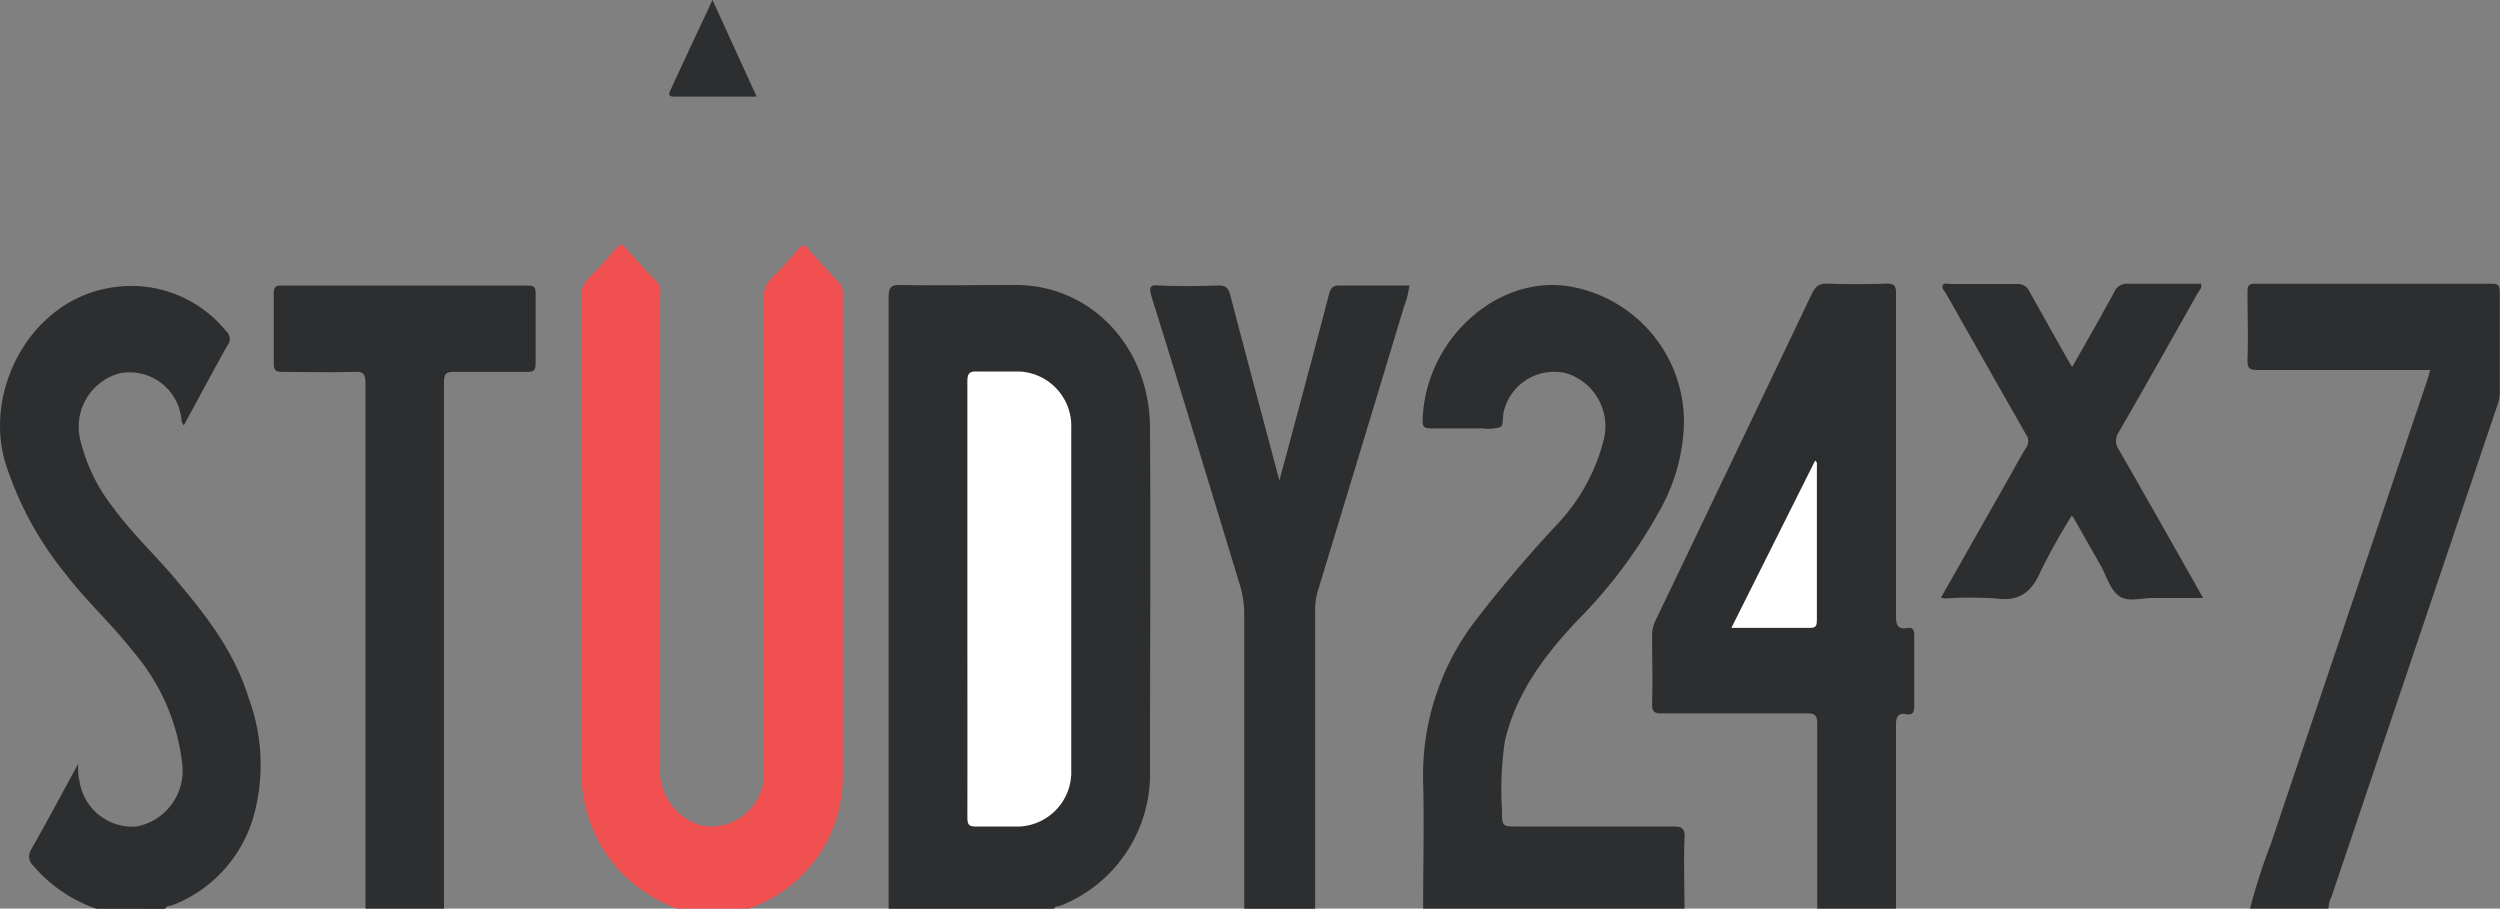 <svg id="Layer_1" data-name="Layer 1" xmlns="http://www.w3.org/2000/svg" viewBox="0 0 200 72.69"><rect x="0" y="0" width="200" height="72.69" fill="#808080" stroke="none"/><title>LOGO</title><path d="M71.09,136.35q0-24.45,0-48.9c0-.74.13-1,.86-1,3.15.05,6.3,0,9.45,0C87.32,86.52,92,91.44,92,97.92c.06,9.11,0,18.23,0,27.34a11.33,11.33,0,0,1-7.2,10.86c-.16.06-.37,0-.48.23Z" transform="translate(0 -63.65)" style="fill:#2c2e2f"/>
<path d="M54.16,136.35a13,13,0,0,1-4.22-2.64,11.66,11.66,0,0,1-3.43-8.48c0-12.64,0-25.28,0-37.92A1.75,1.75,0,0,1,47,86c.8-.82,1.58-1.68,2.34-2.55.26-.29.42-.29.68,0,.81.92,1.64,1.84,2.5,2.72a1.45,1.45,0,0,1,.29,1.16V125a4.51,4.51,0,0,0,3.41,4.71,4.23,4.23,0,0,0,4.89-4c0-.3,0-.61,0-.92q0-18.66,0-37.33A1.86,1.86,0,0,1,61.64,86c.78-.77,1.51-1.6,2.23-2.43.28-.31.46-.42.79,0,.79.91,1.61,1.8,2.44,2.67a1.17,1.17,0,0,1,.32.89c0,12.9,0,25.79,0,38.68a11.15,11.15,0,0,1-7.28,10.44,3.17,3.17,0,0,0-.42.19Z" transform="translate(0 -63.65)" style="fill:#f05050"/><path d="M145.38,136.35c0-4.92,0-9.84,0-14.76,0-.71-.17-.87-.8-.87-3.9,0-7.79,0-11.69,0-.57,0-.73-.16-.72-.79.05-1.81,0-3.63,0-5.45a2.77,2.77,0,0,1,.31-1.27q6.24-13,12.44-26c.3-.63.61-.9,1.28-.87,1.59.06,3.18.05,4.77,0,.6,0,.71.2.71.81,0,8.58,0,17.17,0,25.75,0,.72.11,1.11.85,1,.54-.12.62.19.61.7,0,1.82,0,3.64,0,5.46,0,.58-.12.83-.67.72s-.8.15-.79.85c0,4.92,0,9.84,0,14.76Z" transform="translate(0 -63.65)" style="fill:#2c2e2f"/><path d="M113.85,136.35c0-3.39.09-6.77,0-10.15a20.36,20.36,0,0,1,3.93-12.56,103.79,103.79,0,0,1,6.82-8.07,15.26,15.26,0,0,0,3.7-6.75,4.43,4.43,0,0,0-3-5.31,4.14,4.14,0,0,0-5,3.07c-.11.42,0,1.11-.27,1.23a3.19,3.19,0,0,1-1.43.11c-1.38,0-2.76,0-4.15,0-.47,0-.66-.09-.64-.67.19-6.39,5.93-11.63,11.73-10.69a11,11,0,0,1,9.18,10.86,15,15,0,0,1-2.06,7.27,39.15,39.15,0,0,1-6.46,8.59c-2.57,2.73-4.85,5.68-5.8,9.59a26.1,26.1,0,0,0-.24,5.59c0,1.3,0,1.31,1.21,1.31,4.15,0,8.31,0,12.46,0,.7,0,1,.12.93,1-.07,1.87,0,3.74,0,5.62Z" transform="translate(0 -63.65)" style="fill:#2c2e2f"/><path d="M7.71,136.35a11.61,11.61,0,0,1-5.07-3.47,1,1,0,0,1-.14-1.28c1.25-2.2,2.44-4.44,3.75-6.83,0,.57,0,1,.11,1.36a4.27,4.27,0,0,0,4.57,3.64,4.54,4.54,0,0,0,3.65-5,16.6,16.6,0,0,0-3.93-9c-1.69-2.17-3.71-4-5.39-6.19a27,27,0,0,1-4.86-9c-1.66-5.72,2-12.75,8.26-13.88a9.77,9.77,0,0,1,9.43,3.44.81.81,0,0,1,.11,1.13c-1.18,2.11-2.32,4.25-3.49,6.4-.23-.24-.18-.51-.23-.74a4.17,4.17,0,0,0-4.9-3.42,4.43,4.43,0,0,0-3.15,5.36,14,14,0,0,0,2.65,5.42c1.46,2,3.23,3.66,4.82,5.53,2.46,2.9,4.83,5.87,6,9.69a15.35,15.35,0,0,1,.41,9.36,10.78,10.78,0,0,1-6.5,7.19c-.2.08-.46,0-.6.3Z" transform="translate(0 -63.65)" style="fill:#2c2e2f"/><path d="M29.24,136.35q0-21,0-42c0-.75-.15-1-.86-.95-1.95.06-3.9,0-5.85,0-.52,0-.63-.18-.63-.71,0-1.84,0-3.69,0-5.53,0-.51.11-.67.6-.66q9.87,0,19.76,0c.48,0,.6.15.59.66,0,1.84,0,3.69,0,5.53,0,.53-.1.72-.63.71-2,0-4,0-5.92,0-.65,0-.78.18-.78.87q0,21,0,42.11Z" transform="translate(0 -63.65)" style="fill:#2c2e2f"/><path d="M99.54,136.35c0-7.89,0-15.77,0-23.65a8.07,8.07,0,0,0-.41-2.45c-2.32-7.62-4.62-15.24-7-22.85-.21-.72-.18-1,.59-.91,1.59.07,3.18.05,4.77,0,.56,0,.77.18.93.76,1.27,4.88,2.58,9.75,3.93,14.84.47-1.73.88-3.26,1.29-4.79.9-3.37,1.81-6.74,2.68-10.12.14-.52.34-.7.84-.69,1.84,0,3.69,0,5.59,0a7.44,7.44,0,0,1-.45,1.76q-3.43,11.36-6.88,22.7a5,5,0,0,0-.21,1.48v23c0,.3,0,.61,0,.92Z" transform="translate(0 -63.65)" style="fill:#2c2e2f"/><path d="M180,136.35a46.79,46.79,0,0,1,1.64-5.11q6.26-18.59,12.53-37.14c.09-.26.15-.52.25-.85h-4c-3.28,0-6.56,0-9.84,0-.56,0-.8-.09-.78-.8.06-1.81,0-3.63,0-5.45,0-.51.12-.66.6-.65q9.49,0,19,0c.51,0,.58.21.58.68,0,2.69,0,5.37,0,8.06a3.31,3.31,0,0,1-.24,1.13q-6.62,19.59-13.22,39.17a2.1,2.1,0,0,0-.24,1Z" transform="translate(0 -63.65)" style="fill:#2c2e2f"/><path d="M155.28,111.46l5.37-9.47c.47-.83.92-1.68,1.42-2.49a.93.93,0,0,0,0-1.12c-2.14-3.74-4.26-7.49-6.39-11.25-.11-.2-.36-.41-.26-.65s.42-.11.63-.11c1.77,0,3.54,0,5.31,0a1,1,0,0,1,1,.61c1,1.79,2,3.56,3,5.34.12.21.24.42.41.69,1.15-2,2.28-4,3.37-6a1.09,1.09,0,0,1,1.1-.66c1.94,0,3.89,0,5.84,0,.1.35-.14.54-.27.76-2.09,3.71-4.18,7.42-6.3,11.1a1.22,1.22,0,0,0,0,1.42c2.12,3.68,4.21,7.39,6.31,11.1.12.2.23.42.42.76-1.42,0-2.74,0-4.05,0-.89,0-1.94.34-2.64-.14s-1-1.53-1.43-2.34l-2.22-3.91-.16-.2a49.84,49.84,0,0,0-2.51,4.5c-.75,1.71-1.78,2.37-3.52,2.13a30.21,30.21,0,0,0-4.15,0Z" transform="translate(0 -63.65)" style="fill:#2c2e2f"/><path d="M57,63.65l3.53,7.73H53.9c-.3,0-.45-.1-.3-.44C54.71,68.53,55.83,66.13,57,63.65Z" transform="translate(0 -63.65)" style="fill:#2c2e2f"/><path d="M77.39,111.55c0-5.79,0-11.58,0-17.37,0-.67.17-.83.76-.81,1.12,0,2.25,0,3.38,0a4.36,4.36,0,0,1,4.17,4.53q0,13.68,0,27.35a4.36,4.36,0,0,1-4.1,4.52c-1.18,0-2.36,0-3.54,0-.54,0-.67-.14-.67-.74C77.4,123.24,77.39,117.39,77.39,111.55Z" transform="translate(0 -63.65)" style="fill:#fff"/><path d="M145.21,100.5c.21.15.14.31.14.43,0,4.08,0,8.16,0,12.24,0,.43,0,.72-.54.71-2,0-4.1,0-6.3,0Z" transform="translate(0 -63.65)" style="fill:#fff"/></svg>